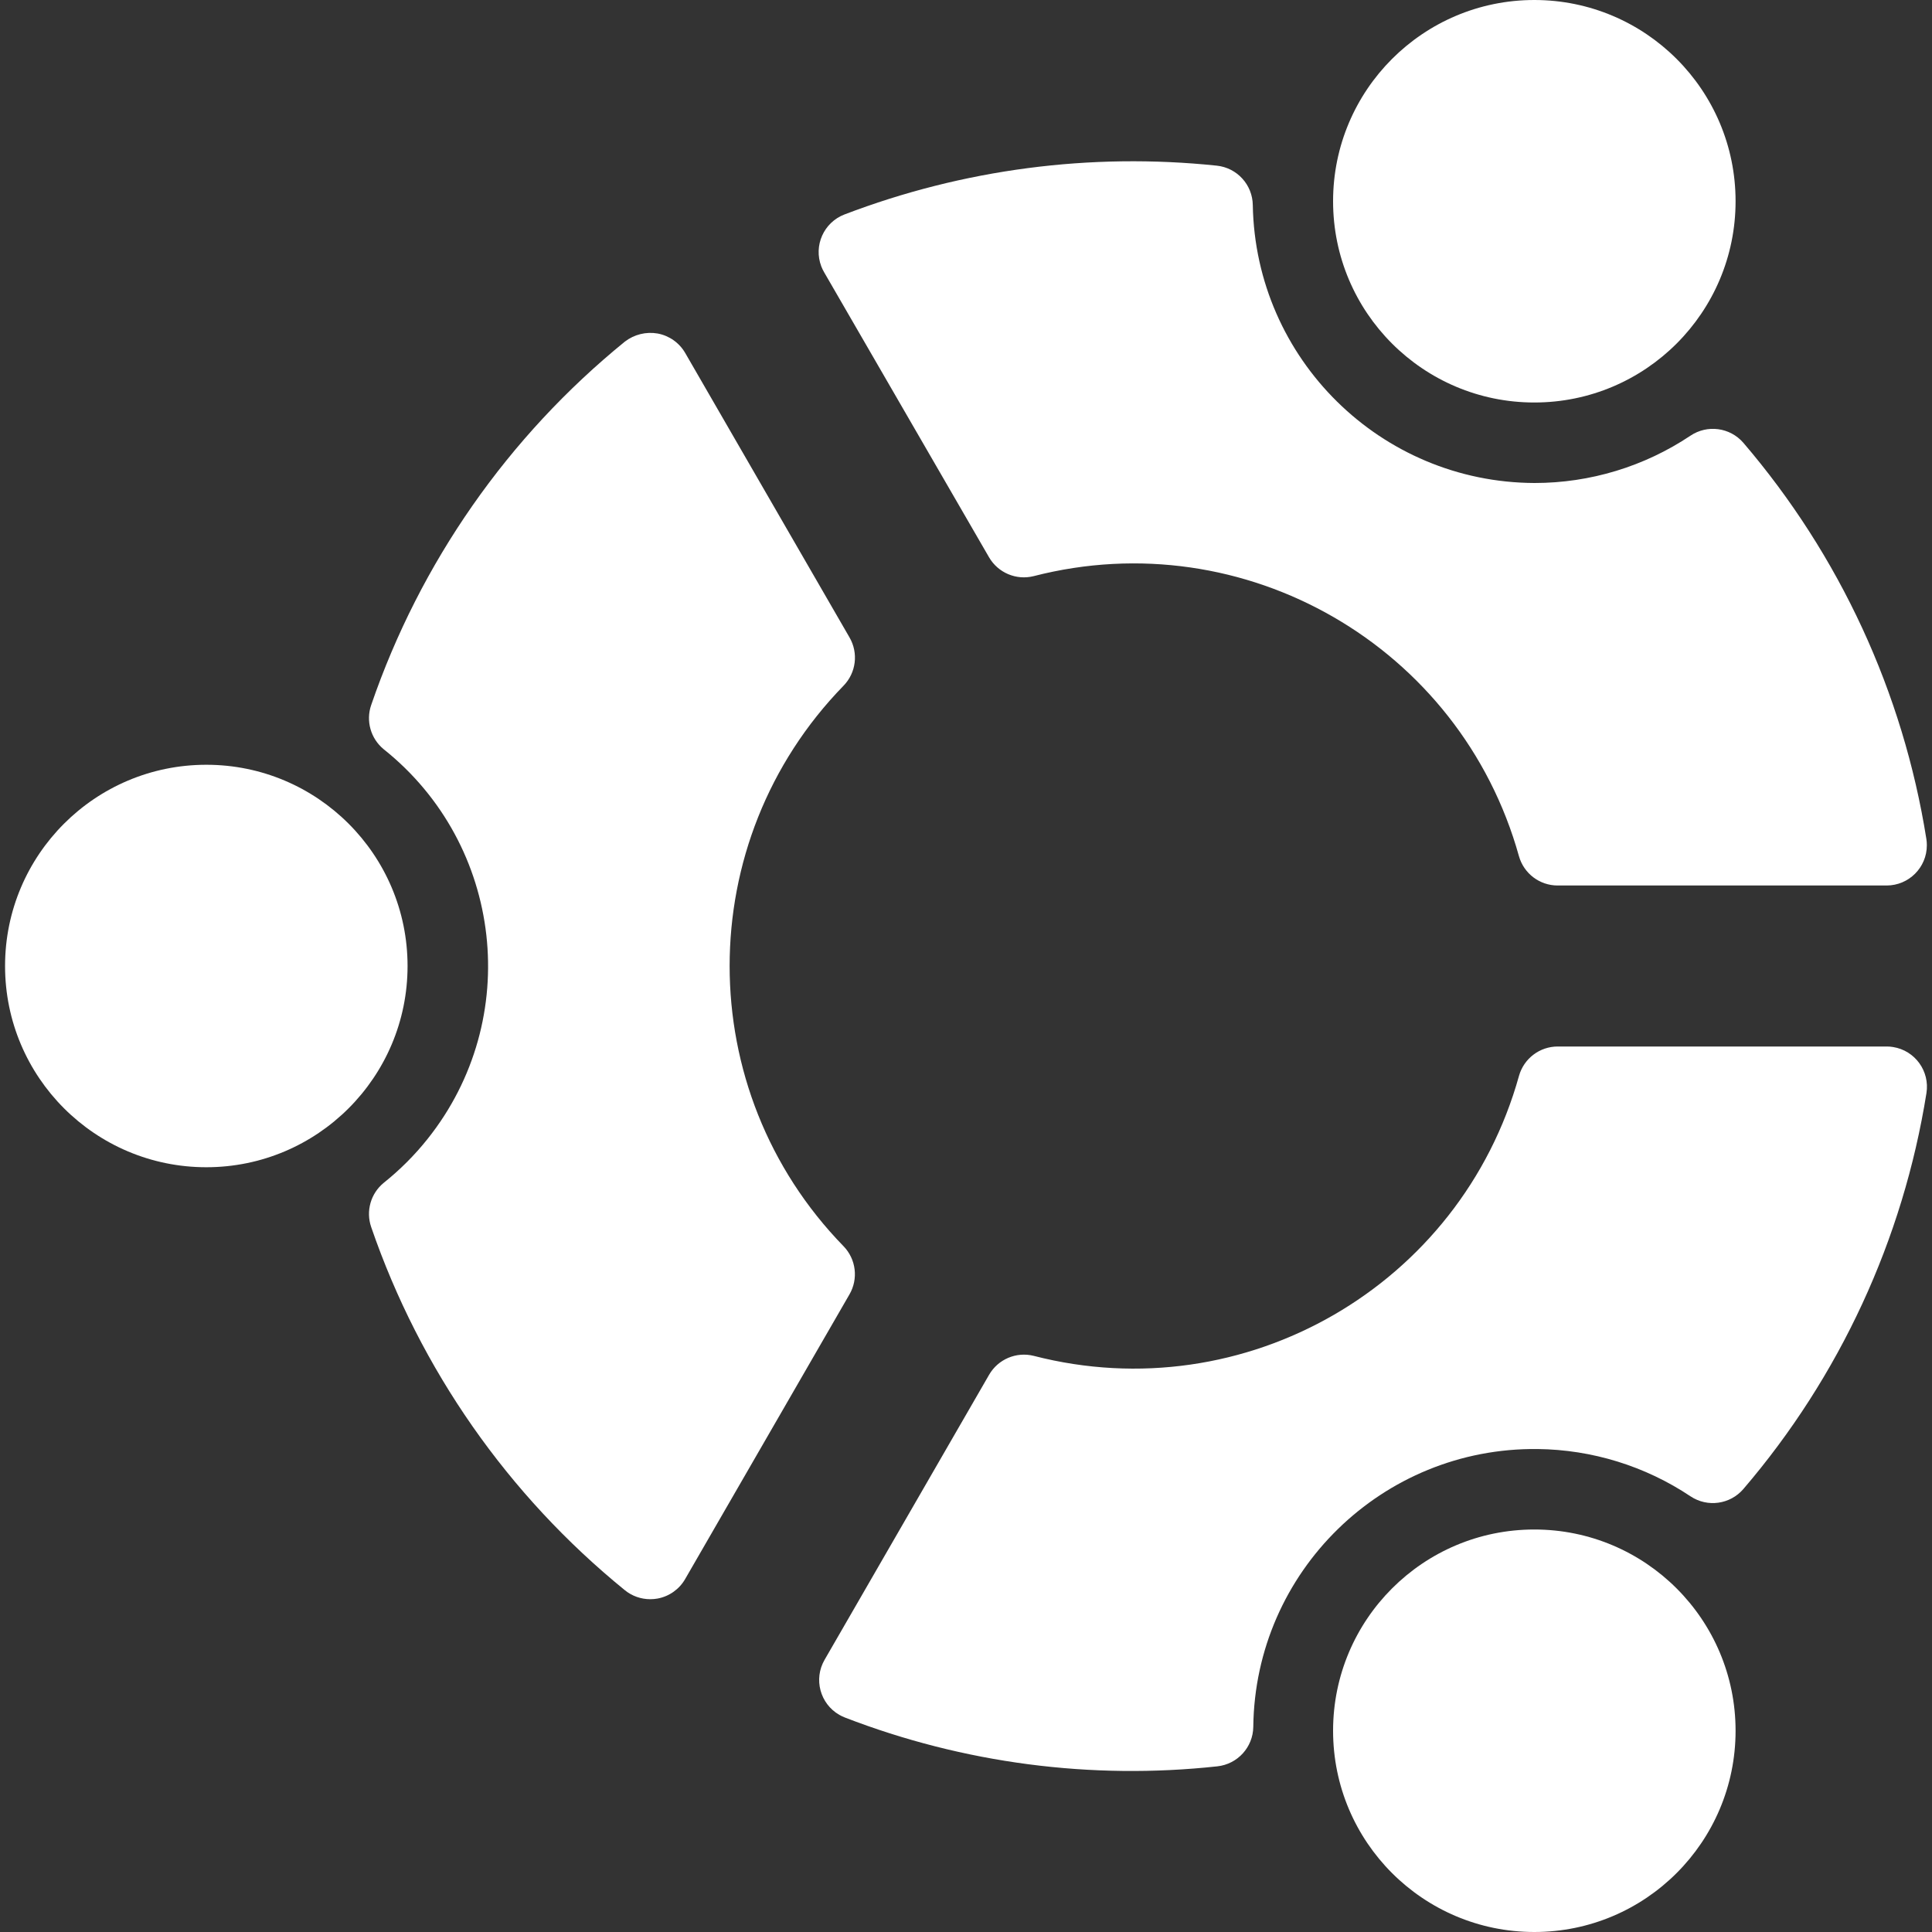 <svg width="63" height="63" viewBox="0 0 63 63" fill="none" xmlns="http://www.w3.org/2000/svg">
<rect x="0" y="0" width="63" height="63" fill="#333333" stroke="none"/>
<path d="M6.728 38.062C10.352 38.062 13.29 35.124 13.29 31.5C13.29 27.876 10.352 24.938 6.728 24.938C3.103 24.938 0.165 27.876 0.165 31.5C0.165 35.124 3.103 38.062 6.728 38.062Z" fill="white"/>
<path d="M50.032 63C53.657 63 56.595 60.062 56.595 56.438C56.595 52.813 53.657 49.875 50.032 49.875C46.408 49.875 43.47 52.813 43.47 56.438C43.47 60.062 46.408 63 50.032 63Z" fill="white"/>
<path d="M50.032 13.125C53.657 13.125 56.595 10.187 56.595 6.562C56.595 2.938 53.657 0 50.032 0C46.408 0 43.47 2.938 43.47 6.562C43.47 10.187 46.408 13.125 50.032 13.125Z" fill="white"/>
<path d="M32.25 18.17C32.544 18.678 33.138 18.93 33.707 18.787C40.589 17.015 47.623 21.075 49.531 27.919C49.691 28.485 50.206 28.875 50.793 28.875H61.519C62.244 28.875 62.832 28.288 62.832 27.563C62.832 27.493 62.827 27.424 62.816 27.355C62.057 22.581 59.991 18.11 56.847 14.437C56.413 13.937 55.675 13.838 55.125 14.206C53.62 15.213 51.85 15.75 50.04 15.75C45.022 15.732 40.94 11.705 40.852 6.688C40.843 6.024 40.339 5.472 39.679 5.402C35.563 4.971 31.404 5.516 27.538 6.993C26.861 7.252 26.523 8.011 26.782 8.688C26.807 8.753 26.837 8.815 26.872 8.875L32.25 18.17Z" fill="white"/>
<path d="M61.522 34.125H50.796C50.209 34.125 49.693 34.515 49.533 35.081C47.627 41.927 40.592 45.988 33.71 44.213C33.141 44.07 32.546 44.322 32.253 44.83L26.888 54.125C26.525 54.752 26.74 55.555 27.367 55.918C27.427 55.952 27.49 55.982 27.554 56.007C31.416 57.499 35.579 58.045 39.695 57.598C40.355 57.527 40.859 56.975 40.868 56.312C40.926 51.249 45.077 47.193 50.139 47.251C51.916 47.271 53.648 47.807 55.125 48.793C55.677 49.161 56.417 49.059 56.849 48.555C59.992 44.885 62.058 40.416 62.819 35.645C62.933 34.929 62.446 34.256 61.73 34.142C61.661 34.13 61.591 34.125 61.522 34.125Z" fill="white"/>
<path d="M27.507 40.638C22.554 35.552 22.554 27.446 27.507 22.36C27.918 21.938 27.997 21.294 27.701 20.785L22.344 11.511C22.151 11.177 21.822 10.945 21.443 10.875C21.067 10.81 20.681 10.906 20.378 11.138C16.566 14.237 13.699 18.343 12.104 22.99C11.925 23.508 12.087 24.082 12.511 24.431C16.415 27.545 17.057 33.234 13.943 37.139C13.521 37.669 13.04 38.149 12.511 38.572C12.087 38.92 11.925 39.495 12.104 40.013C13.7 44.655 16.566 48.757 20.375 51.854C20.609 52.045 20.902 52.148 21.204 52.148C21.284 52.148 21.363 52.141 21.441 52.127C21.819 52.058 22.149 51.825 22.341 51.492L27.698 42.212C27.995 41.704 27.917 41.06 27.507 40.638Z" fill="white"/>
</svg>

